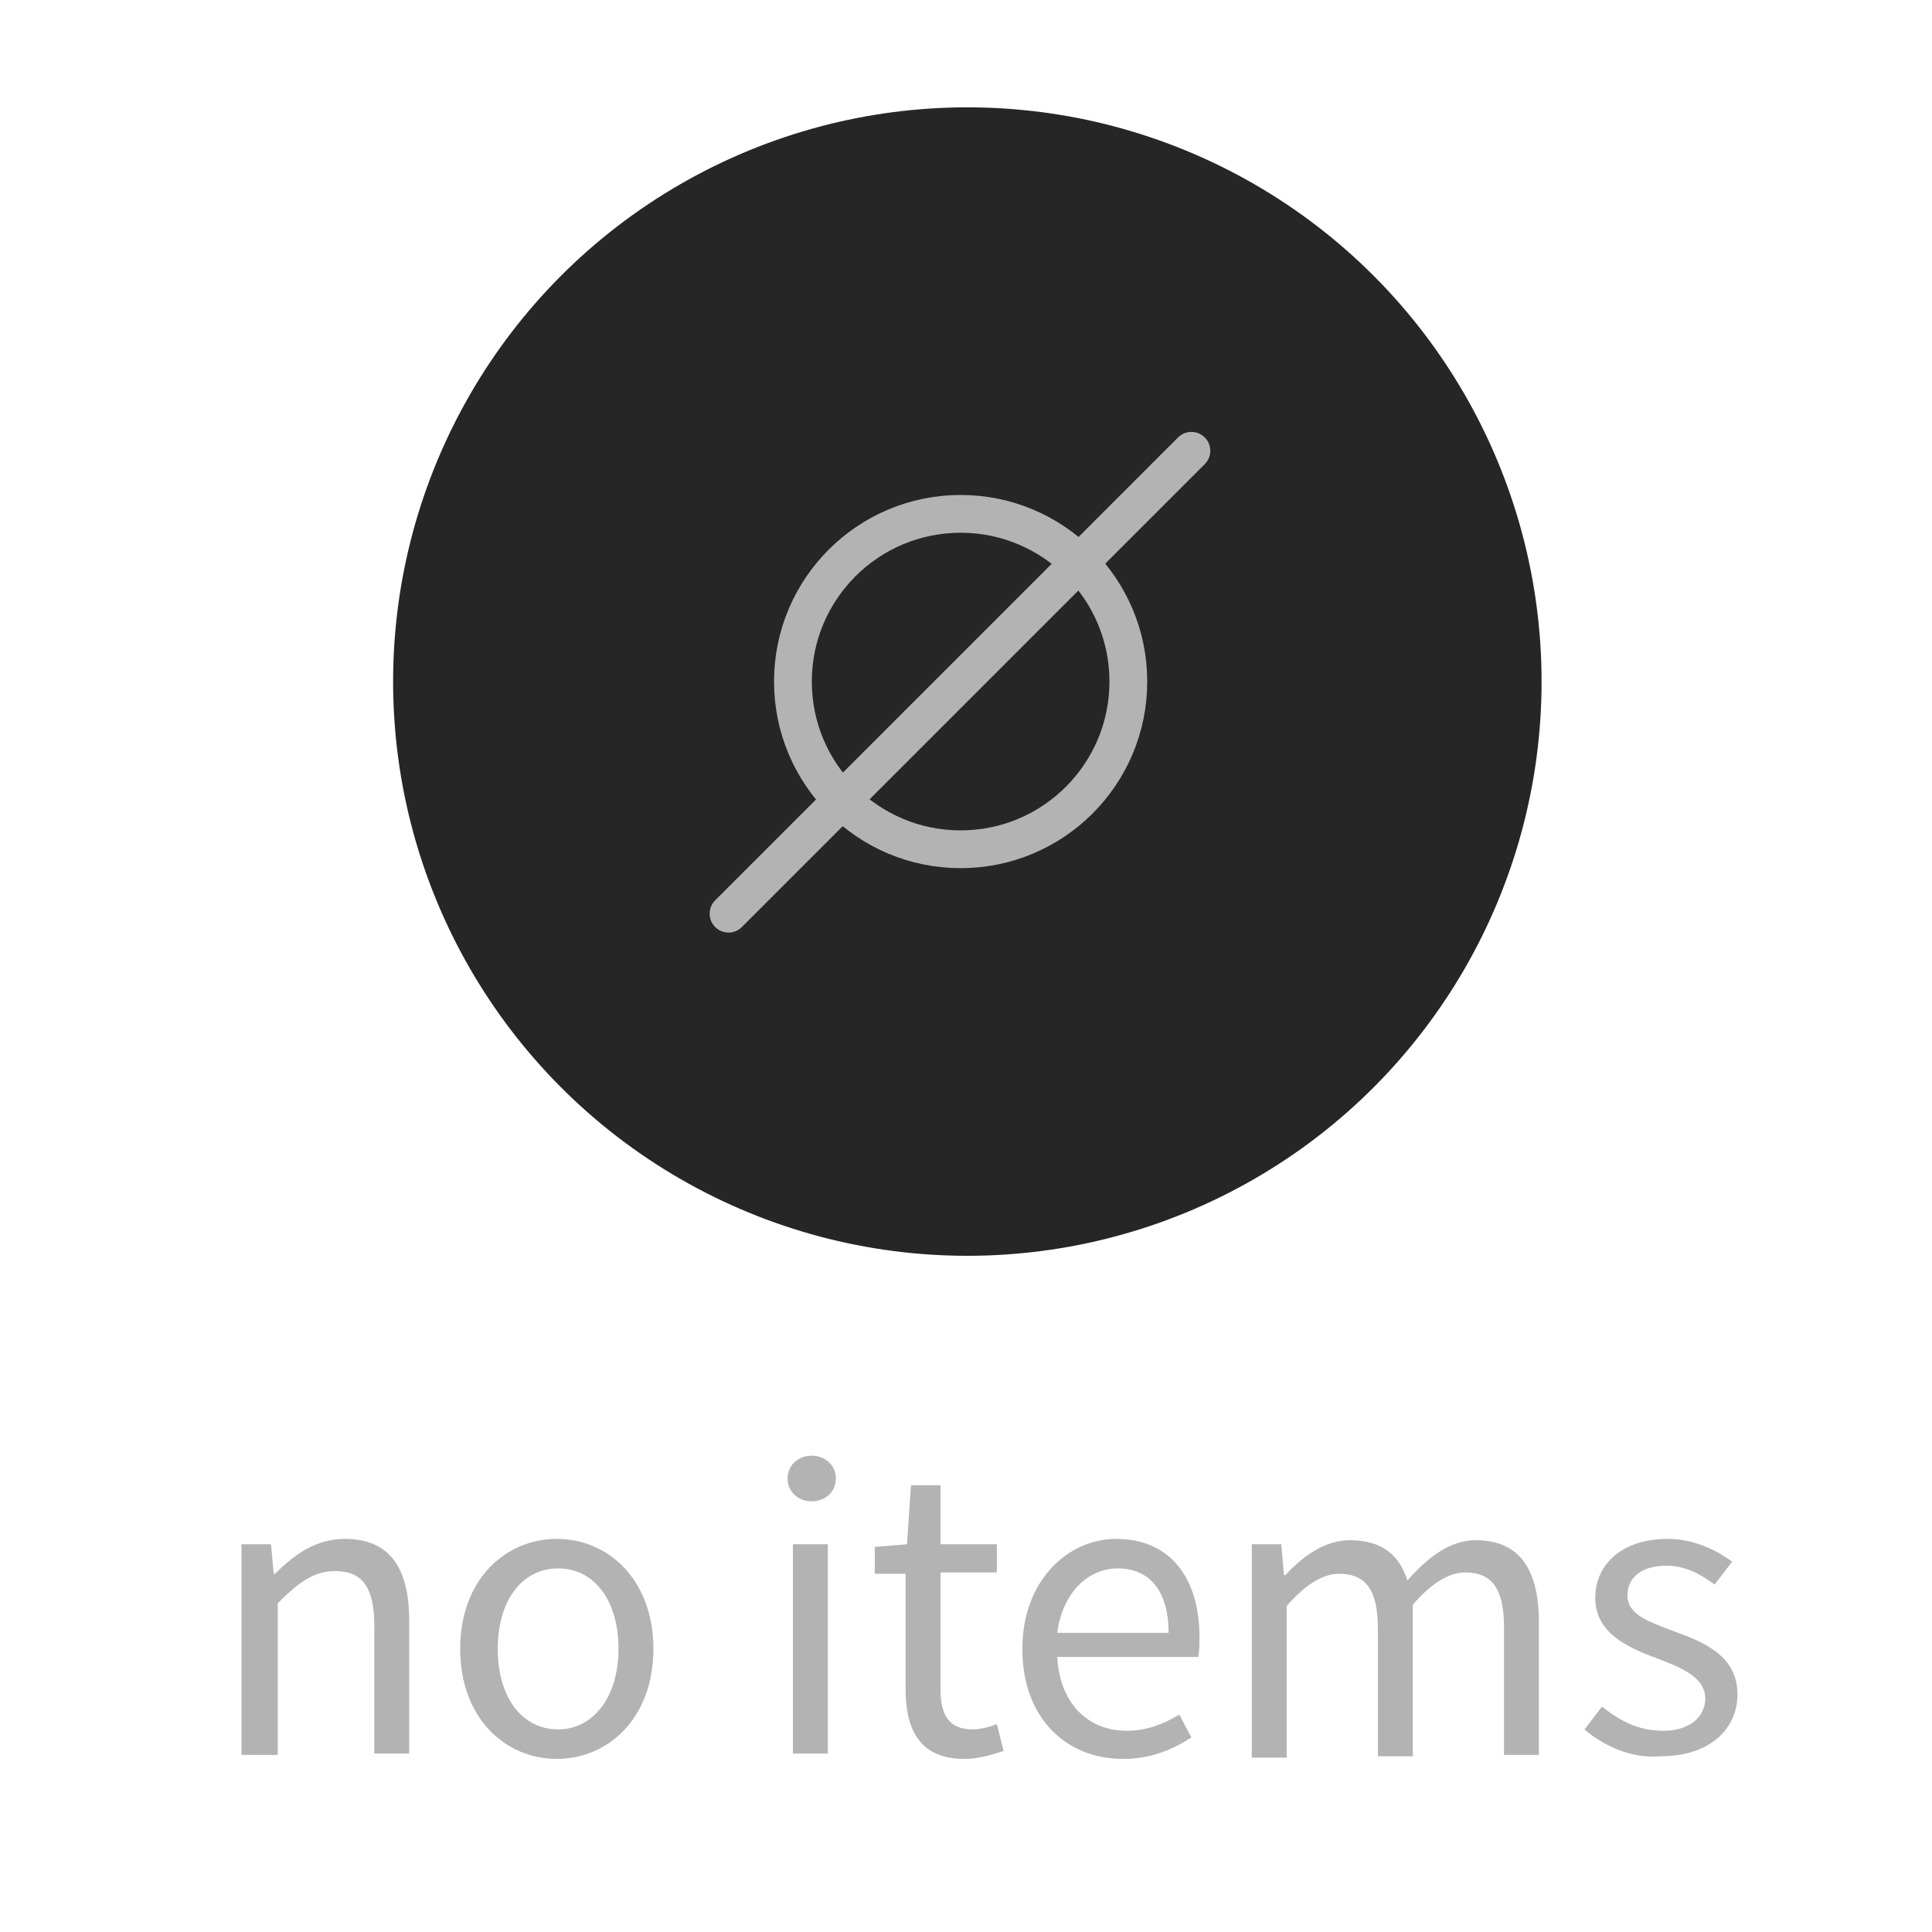 <?xml version="1.0" encoding="utf-8"?>
<!-- Generator: Adobe Illustrator 27.4.1, SVG Export Plug-In . SVG Version: 6.00 Build 0)  -->
<svg version="1.1" id="Layer_1" xmlns="http://www.w3.org/2000/svg" xmlns:xlink="http://www.w3.org/1999/xlink" x="0px" y="0px"
	 viewBox="0 0 144 144" style="enable-background:new 0 0 144 144;" xml:space="preserve">
<style type="text/css">
	.st0{fill:#262626;}
	.st1{fill:none;stroke:#B3B3B3;stroke-width:2.816;stroke-linecap:round;stroke-miterlimit:10;}
	.st2{fill:#B3B3B3;}
</style>
<circle class="st0" cx="72.1" cy="50.8" r="42.8"/>
<circle class="st1" cx="71.6" cy="50.8" r="12.5"/>
<line class="st1" x1="54.3" y1="68.1" x2="88.8" y2="33.6"/>
<g>
	<path class="st2" d="M18,115.1h2.2l0.2,2.2h0.1c1.5-1.5,3.1-2.6,5.2-2.6c3.3,0,4.8,2.1,4.8,6.1v9.9h-2.6v-9.5
		c0-2.9-0.9-4.1-2.9-4.1c-1.6,0-2.7,0.8-4.3,2.4v11.3H18V115.1z"/>
	<path class="st2" d="M34.3,122.9c0-5.2,3.4-8.2,7.2-8.2s7.2,3,7.2,8.2c0,5.2-3.4,8.2-7.2,8.2S34.3,128.1,34.3,122.9z M46.1,122.9
		c0-3.6-1.8-6-4.5-6s-4.5,2.4-4.5,6s1.8,6,4.5,6C44.2,128.9,46.1,126.5,46.1,122.9z"/>
	<path class="st2" d="M58.7,110.2c0-1,0.8-1.7,1.8-1.7s1.8,0.7,1.8,1.7s-0.8,1.7-1.8,1.7C59.5,111.9,58.7,111.2,58.7,110.2z
		 M59.1,115.1h2.6v15.6h-2.6V115.1z"/>
	<path class="st2" d="M67.5,125.9v-8.6h-2.3v-2l2.4-0.2l0.3-4.4h2.2v4.4h4.2v2.1h-4.2v8.7c0,1.9,0.6,3,2.4,3c0.6,0,1.3-0.2,1.8-0.4
		l0.5,2c-0.9,0.3-1.9,0.6-2.9,0.6C68.6,131.1,67.5,129,67.5,125.9z"/>
	<path class="st2" d="M76.2,122.9c0-5.1,3.4-8.2,7-8.2c4,0,6.2,2.9,6.2,7.3c0,0.6,0,1.1-0.1,1.5H78.8C79,126.9,81,129,84,129
		c1.5,0,2.7-0.5,3.9-1.2l0.9,1.7c-1.4,0.9-3,1.6-5.1,1.6C79.5,131.1,76.2,128.1,76.2,122.9z M87.1,121.7c0-3.1-1.4-4.8-3.8-4.8
		c-2.2,0-4.1,1.8-4.5,4.8H87.1z"/>
	<path class="st2" d="M93.3,115.1h2.2l0.2,2.3h0.1c1.4-1.5,3-2.6,4.8-2.6c2.4,0,3.7,1.1,4.3,3c1.6-1.8,3.2-3,5.1-3
		c3.2,0,4.7,2.1,4.7,6.1v9.9h-2.6v-9.5c0-2.9-0.9-4.1-2.9-4.1c-1.2,0-2.5,0.8-3.9,2.4v11.3h-2.6v-9.5c0-2.9-0.9-4.1-2.9-4.1
		c-1.2,0-2.5,0.8-3.9,2.4V131h-2.6C93.3,131,93.3,115.1,93.3,115.1z"/>
	<path class="st2" d="M118.1,128.9l1.3-1.7c1.4,1.1,2.7,1.8,4.6,1.8c2,0,3.1-1.1,3.1-2.4c0-1.6-1.8-2.3-3.6-3
		c-2.2-0.8-4.6-1.9-4.6-4.5c0-2.5,2-4.4,5.4-4.4c1.9,0,3.6,0.8,4.8,1.7l-1.3,1.7c-1.1-0.8-2.2-1.4-3.6-1.4c-2,0-2.9,1-2.9,2.2
		c0,1.5,1.7,2,3.5,2.7c2.2,0.8,4.7,1.8,4.7,4.7c0,2.5-2,4.6-5.7,4.6C121.7,131.1,119.6,130.2,118.1,128.9z"/>
</g>
</svg>
